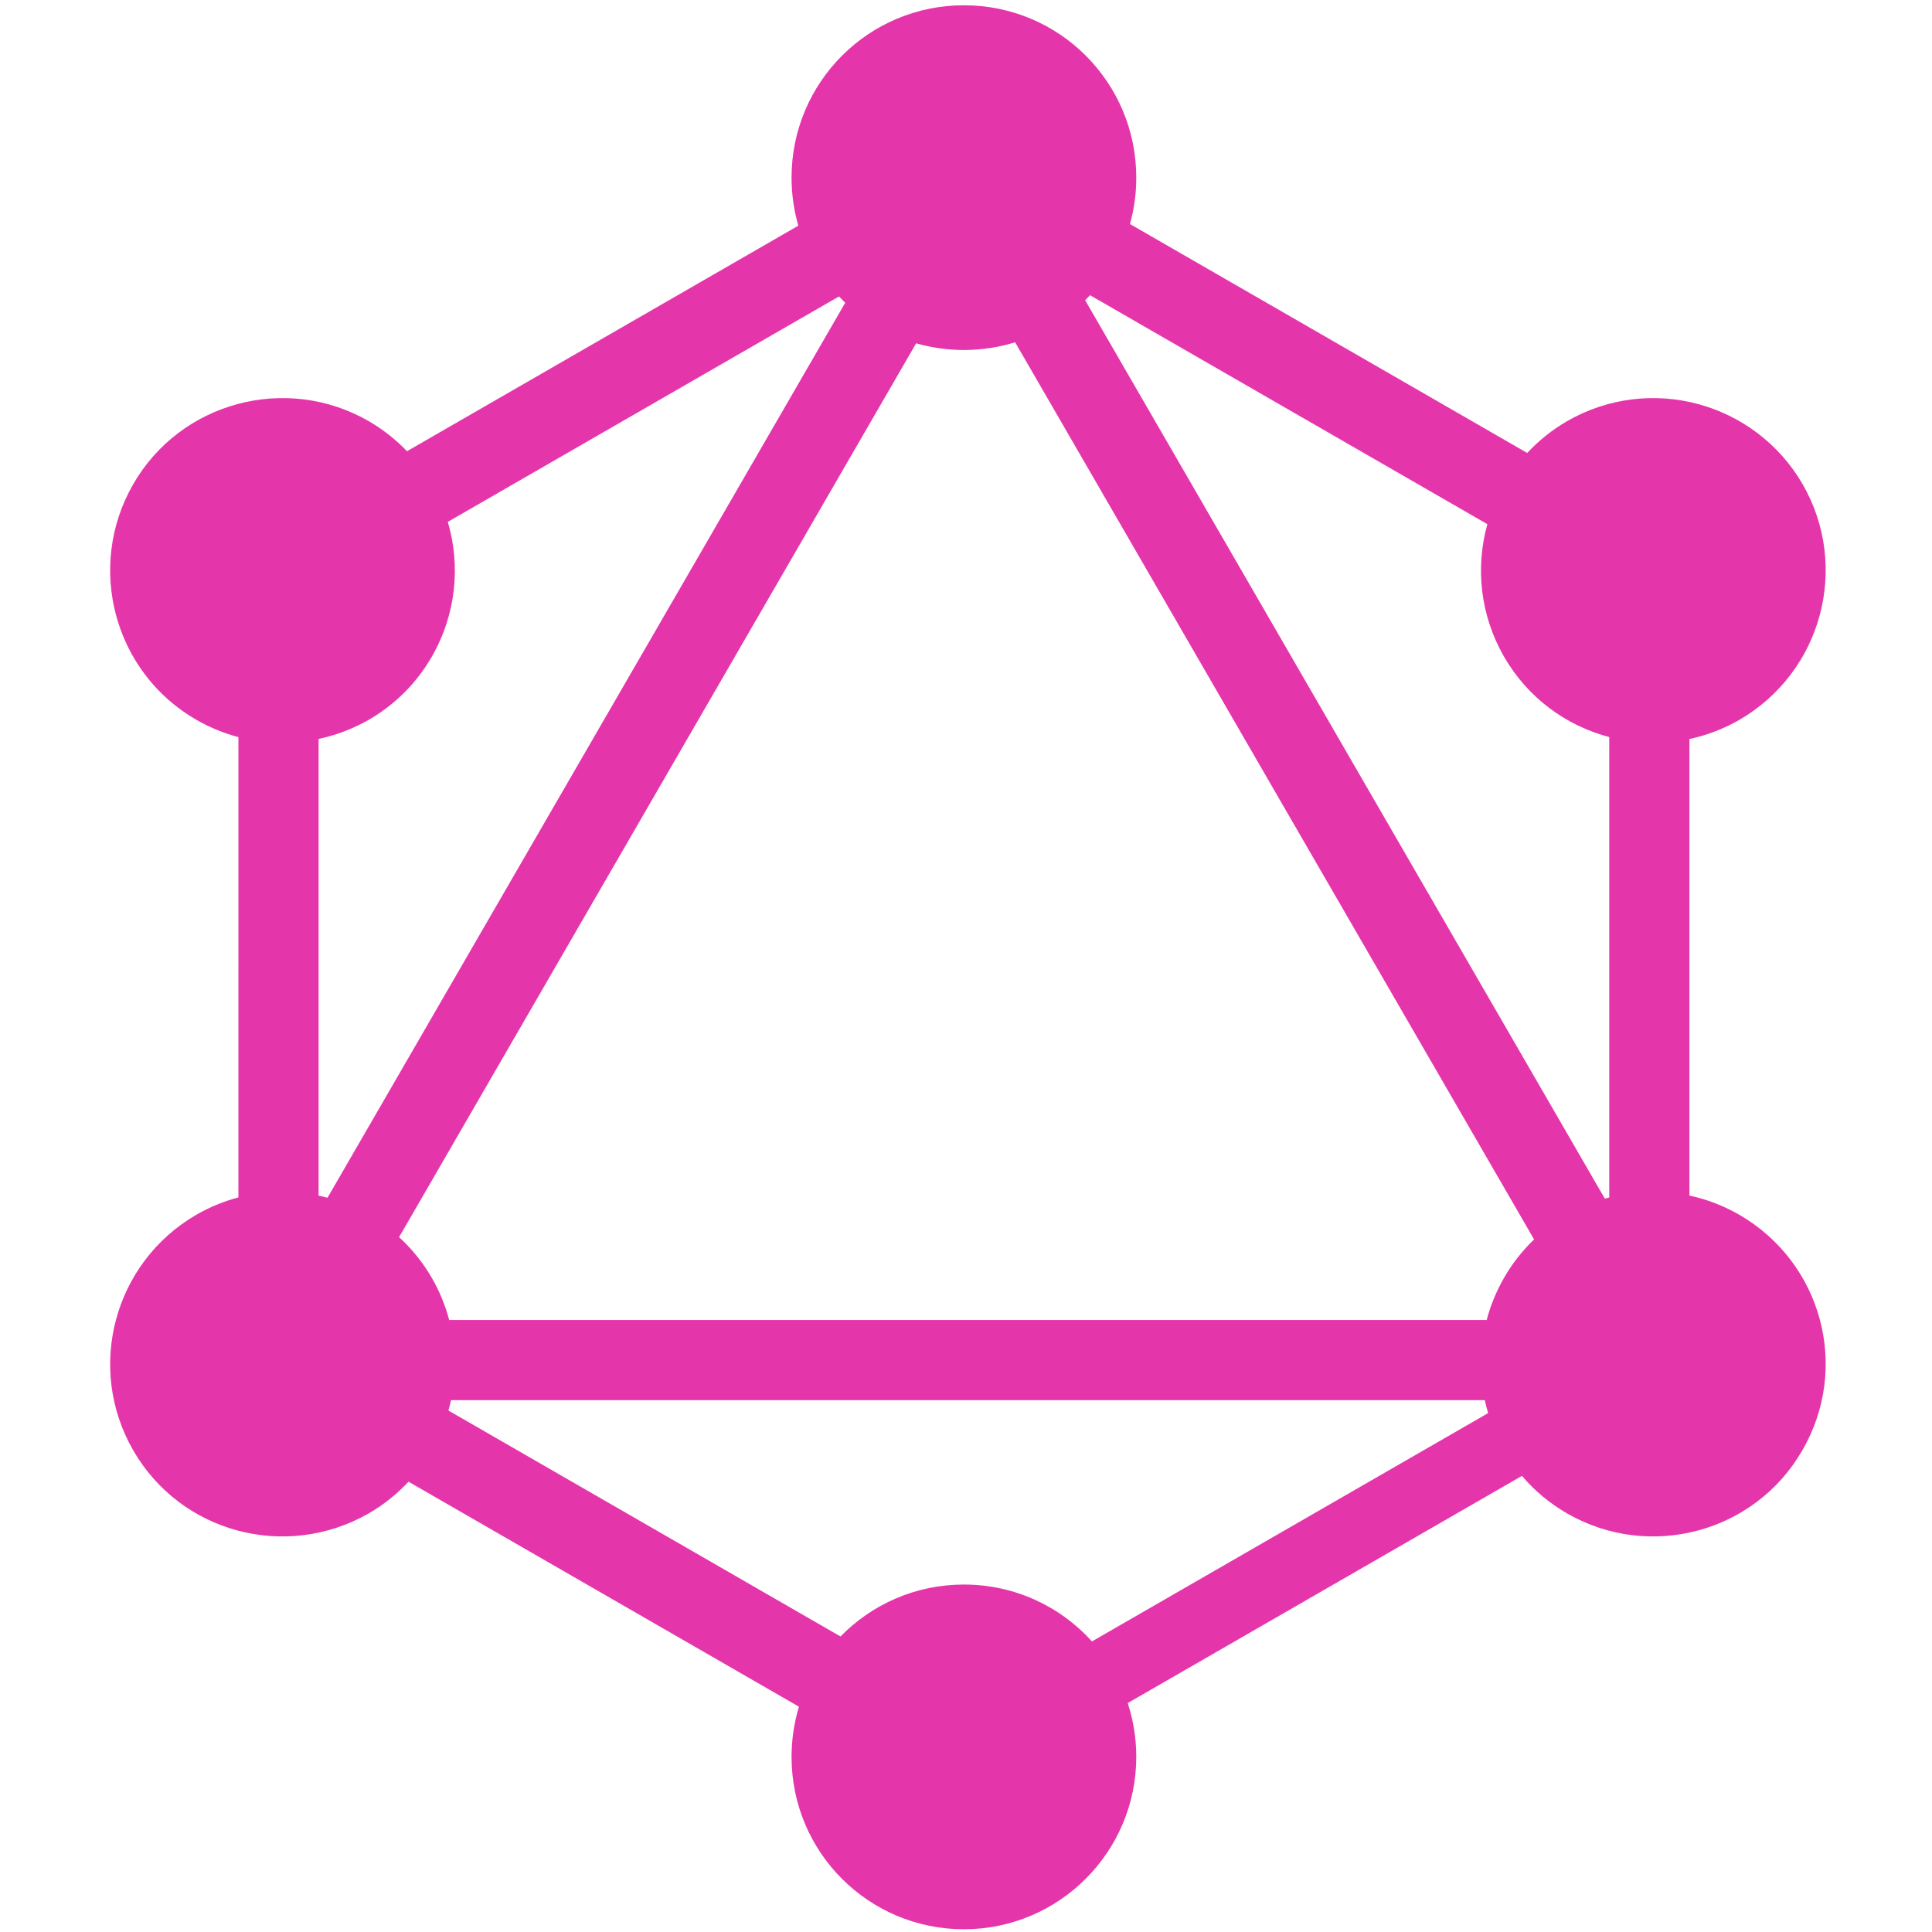 <?xml version="1.0" encoding="UTF-8"?>
<svg width="241px" height="241px" viewBox="0 0 241 241" version="1.1" xmlns="http://www.w3.org/2000/svg" xmlns:xlink="http://www.w3.org/1999/xlink">
    <title>graphql</title>
    <g id="Page-1" stroke="none" stroke-width="1" fill="none" fill-rule="evenodd">
        <g id="graphql" transform="translate(0.74, 0.658)">
            <rect id="box" x="0" y="0" width="240" height="240"></rect>
            <path d="M119.5,0 C131.39,0 141,9.61 141,21.5 C141,23.506 140.726,25.448 140.214,27.289 L189.767,55.846 C191.187,54.319 192.855,52.973 194.753,51.87 C205.038,45.958 218.156,49.468 224.13,59.753 C230.042,70.038 226.532,83.156 216.247,89.13 C214.249,90.278 212.142,91.071 210.001,91.528 L210,148.477 C212.132,148.935 214.228,149.726 216.216,150.87 C226.553,156.844 230.06,169.962 224.092,180.247 C218.185,190.532 205.018,194.042 194.743,188.13 C192.548,186.867 190.661,185.272 189.11,183.445 L139.934,211.784 C140.626,213.896 141,216.154 141,218.5 C141,230.328 131.39,240 119.5,240 C107.61,240 98,230.39 98,218.5 C98,216.322 98.323,214.22 98.923,212.239 L50.218,184.171 C48.801,185.691 47.138,187.031 45.247,188.13 C34.9,194.042 21.782,190.532 15.87,180.247 C9.958,169.962 13.468,156.844 23.753,150.87 C25.441,149.9 27.204,149.184 29,148.709 L29.001,91.29 C27.203,90.815 25.439,90.099 23.753,89.13 C13.468,83.218 9.958,70.038 15.87,59.753 C21.782,49.468 34.962,45.958 45.247,51.87 C47.055,52.92 48.653,54.191 50.028,55.628 L98.844,27.494 C98.294,25.592 98,23.581 98,21.5 C98,9.61 107.61,0 119.5,0 Z M184.477,174.001 L55.518,174.001 C55.424,174.435 55.318,174.866 55.198,175.294 L104.107,203.478 C108.009,199.48 113.461,197 119.5,197 C125.844,197 131.539,199.736 135.472,204.095 L184.887,175.616 C184.73,175.083 184.593,174.545 184.477,174.001 Z M125.888,42.038 C123.871,42.663 121.725,43 119.5,43 C117.431,43 115.432,42.709 113.54,42.166 L49.043,153.664 C50.616,155.106 52.001,156.809 53.13,158.753 C54.1,160.441 54.816,162.204 55.291,164 L184.709,164.001 C185.183,162.203 185.899,160.439 186.867,158.753 C187.911,156.936 189.182,155.33 190.623,153.95 L125.888,42.038 Z M135.232,36.166 C135.034,36.379 134.831,36.588 134.624,36.793 L199.451,148.864 C199.634,148.811 199.817,148.76 200,148.712 L200.001,91.284 C194.648,89.874 189.841,86.416 186.87,81.247 C183.874,76.036 183.298,70.097 184.796,64.729 L135.232,36.166 Z M103.914,36.322 L55.121,64.439 C56.722,69.883 56.18,75.942 53.13,81.247 C49.975,86.735 44.751,90.295 39.001,91.522 L39.001,148.482 C39.374,148.562 39.745,148.652 40.113,148.752 L104.697,37.104 C104.429,36.85 104.169,36.589 103.914,36.322 Z" id="shape" fill="#E535AB" fill-rule="nonzero"></path>
        </g>
    </g>
</svg>
